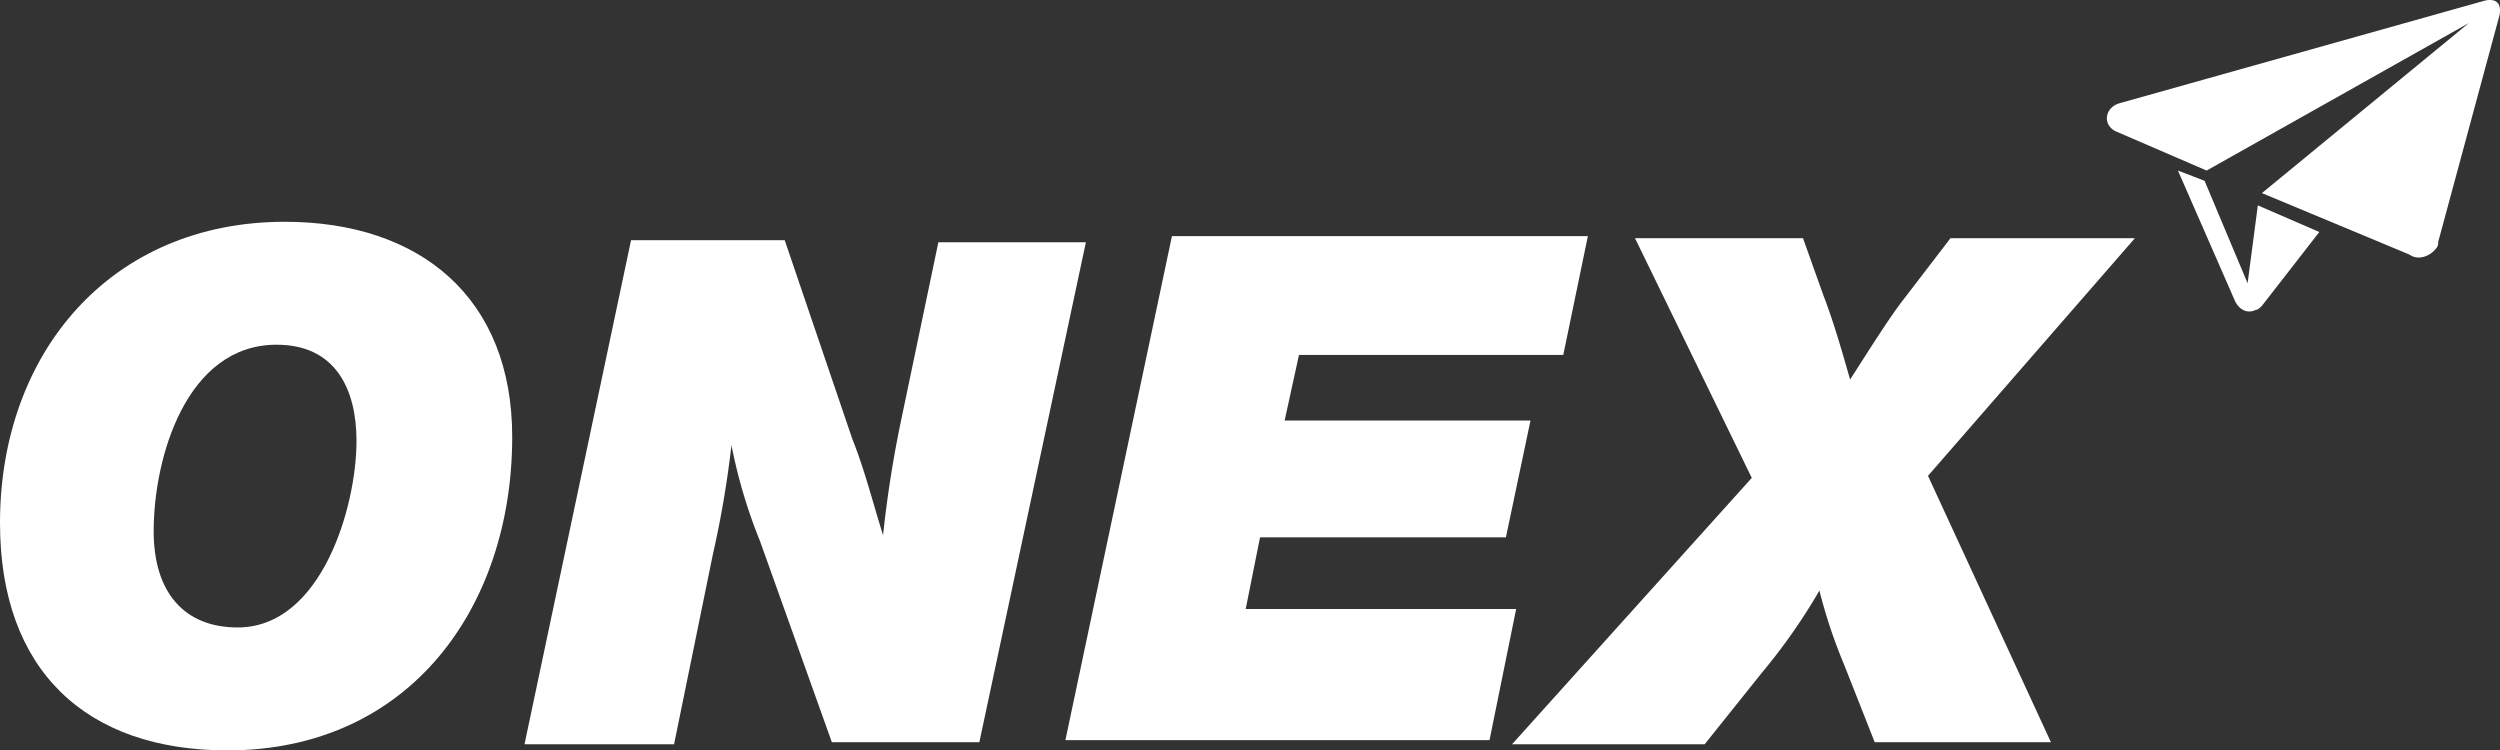 <svg xmlns="http://www.w3.org/2000/svg" width="738.104" height="221.545" viewBox="0 0 738.104 221.545">
  <rect x="0" y="0" width="738.104" height="221.545" fill="#333333" stroke="none"/>
  <g id="onex-logo" transform="translate(0 0.025)">
    <path id="Path_1" data-name="Path 1" d="M67.145,166.866C25.406,166.866,0,143.275,0,99.721,0,49.514,32.665,10.8,84.082,10.8c39.924,0,67.145,22.382,67.145,63.515C151.227,124.523,120.982,166.866,67.145,166.866ZM45.368,102.141c0,18.147,9.074,28.431,24.8,28.431,24.8,0,35.085-35.69,35.085-55.047,0-15.123-6.049-28.431-23.591-28.431-26.616,0-36.294,33.27-36.294,55.047Z" transform="translate(0 54.654)" fill="#fff"/>
    <path id="Path_2" data-name="Path 2" d="M159.89,159.9H116.336L95.164,100.621A153.79,153.79,0,0,1,86.7,72.191a295.75,295.75,0,0,1-5.444,32.06L69.758,160.507H25.6L57.055,11.7h45.368l19.962,58.676c3.629,9.074,6.049,18.752,9.074,28.431a340.1,340.1,0,0,1,5.444-34.48L147.791,12.3h43.553Z" transform="translate(129.256 59.198)" fill="#fff"/>
    <path id="Path_3" data-name="Path 3" d="M198.993,46.585H120.96l-4.234,19.357h72.589l-7.259,34.48H109.466l-4.234,21.172H185.08l-7.864,38.714H52L83.455,11.5h122.8Z" transform="translate(262.552 58.188)" fill="#fff"/>
    <path id="Path_4" data-name="Path 4" d="M196.6,81.769l36.294,78.638H180.869L171.8,137.421a153.22,153.22,0,0,1-7.259-21.777,172.88,172.88,0,0,1-16.937,24.2l-16.937,21.172H73.8l70.774-78.638L110.094,11.6h49.6l6.049,16.937c3.025,7.864,5.444,16.333,7.864,24.8,5.444-8.469,11.493-18.147,15.728-23.591L203.25,11.6h54.442Z" transform="translate(372.622 58.693)" fill="#fff"/>
    <path id="Path_5" data-name="Path 5" d="M126.867,41.57l-12.7-30.245L106.3,8.3l16.937,38.714c1.21,2.42,3.629,3.629,6.049,2.42.6,0,1.21-.6,1.815-1.21l16.937-21.777-18.147-7.864Z" transform="translate(536.717 42.031)" fill="#fff"/>
    <path id="Path_6" data-name="Path 6" d="M214.547.124,106.873,30.369c-4.839,1.21-5.444,6.654-1.21,8.469L132.28,50.331,209.708,6.778l-61.1,50.207,43.553,18.147c2.42,1.815,6.049.6,7.864-1.815a2.222,2.222,0,0,0,.6-1.815L218.781,4.358C219.386.729,217.572-.481,214.547.124Z" transform="translate(519.206 0)" fill="#fff"/>
  </g>
</svg>
